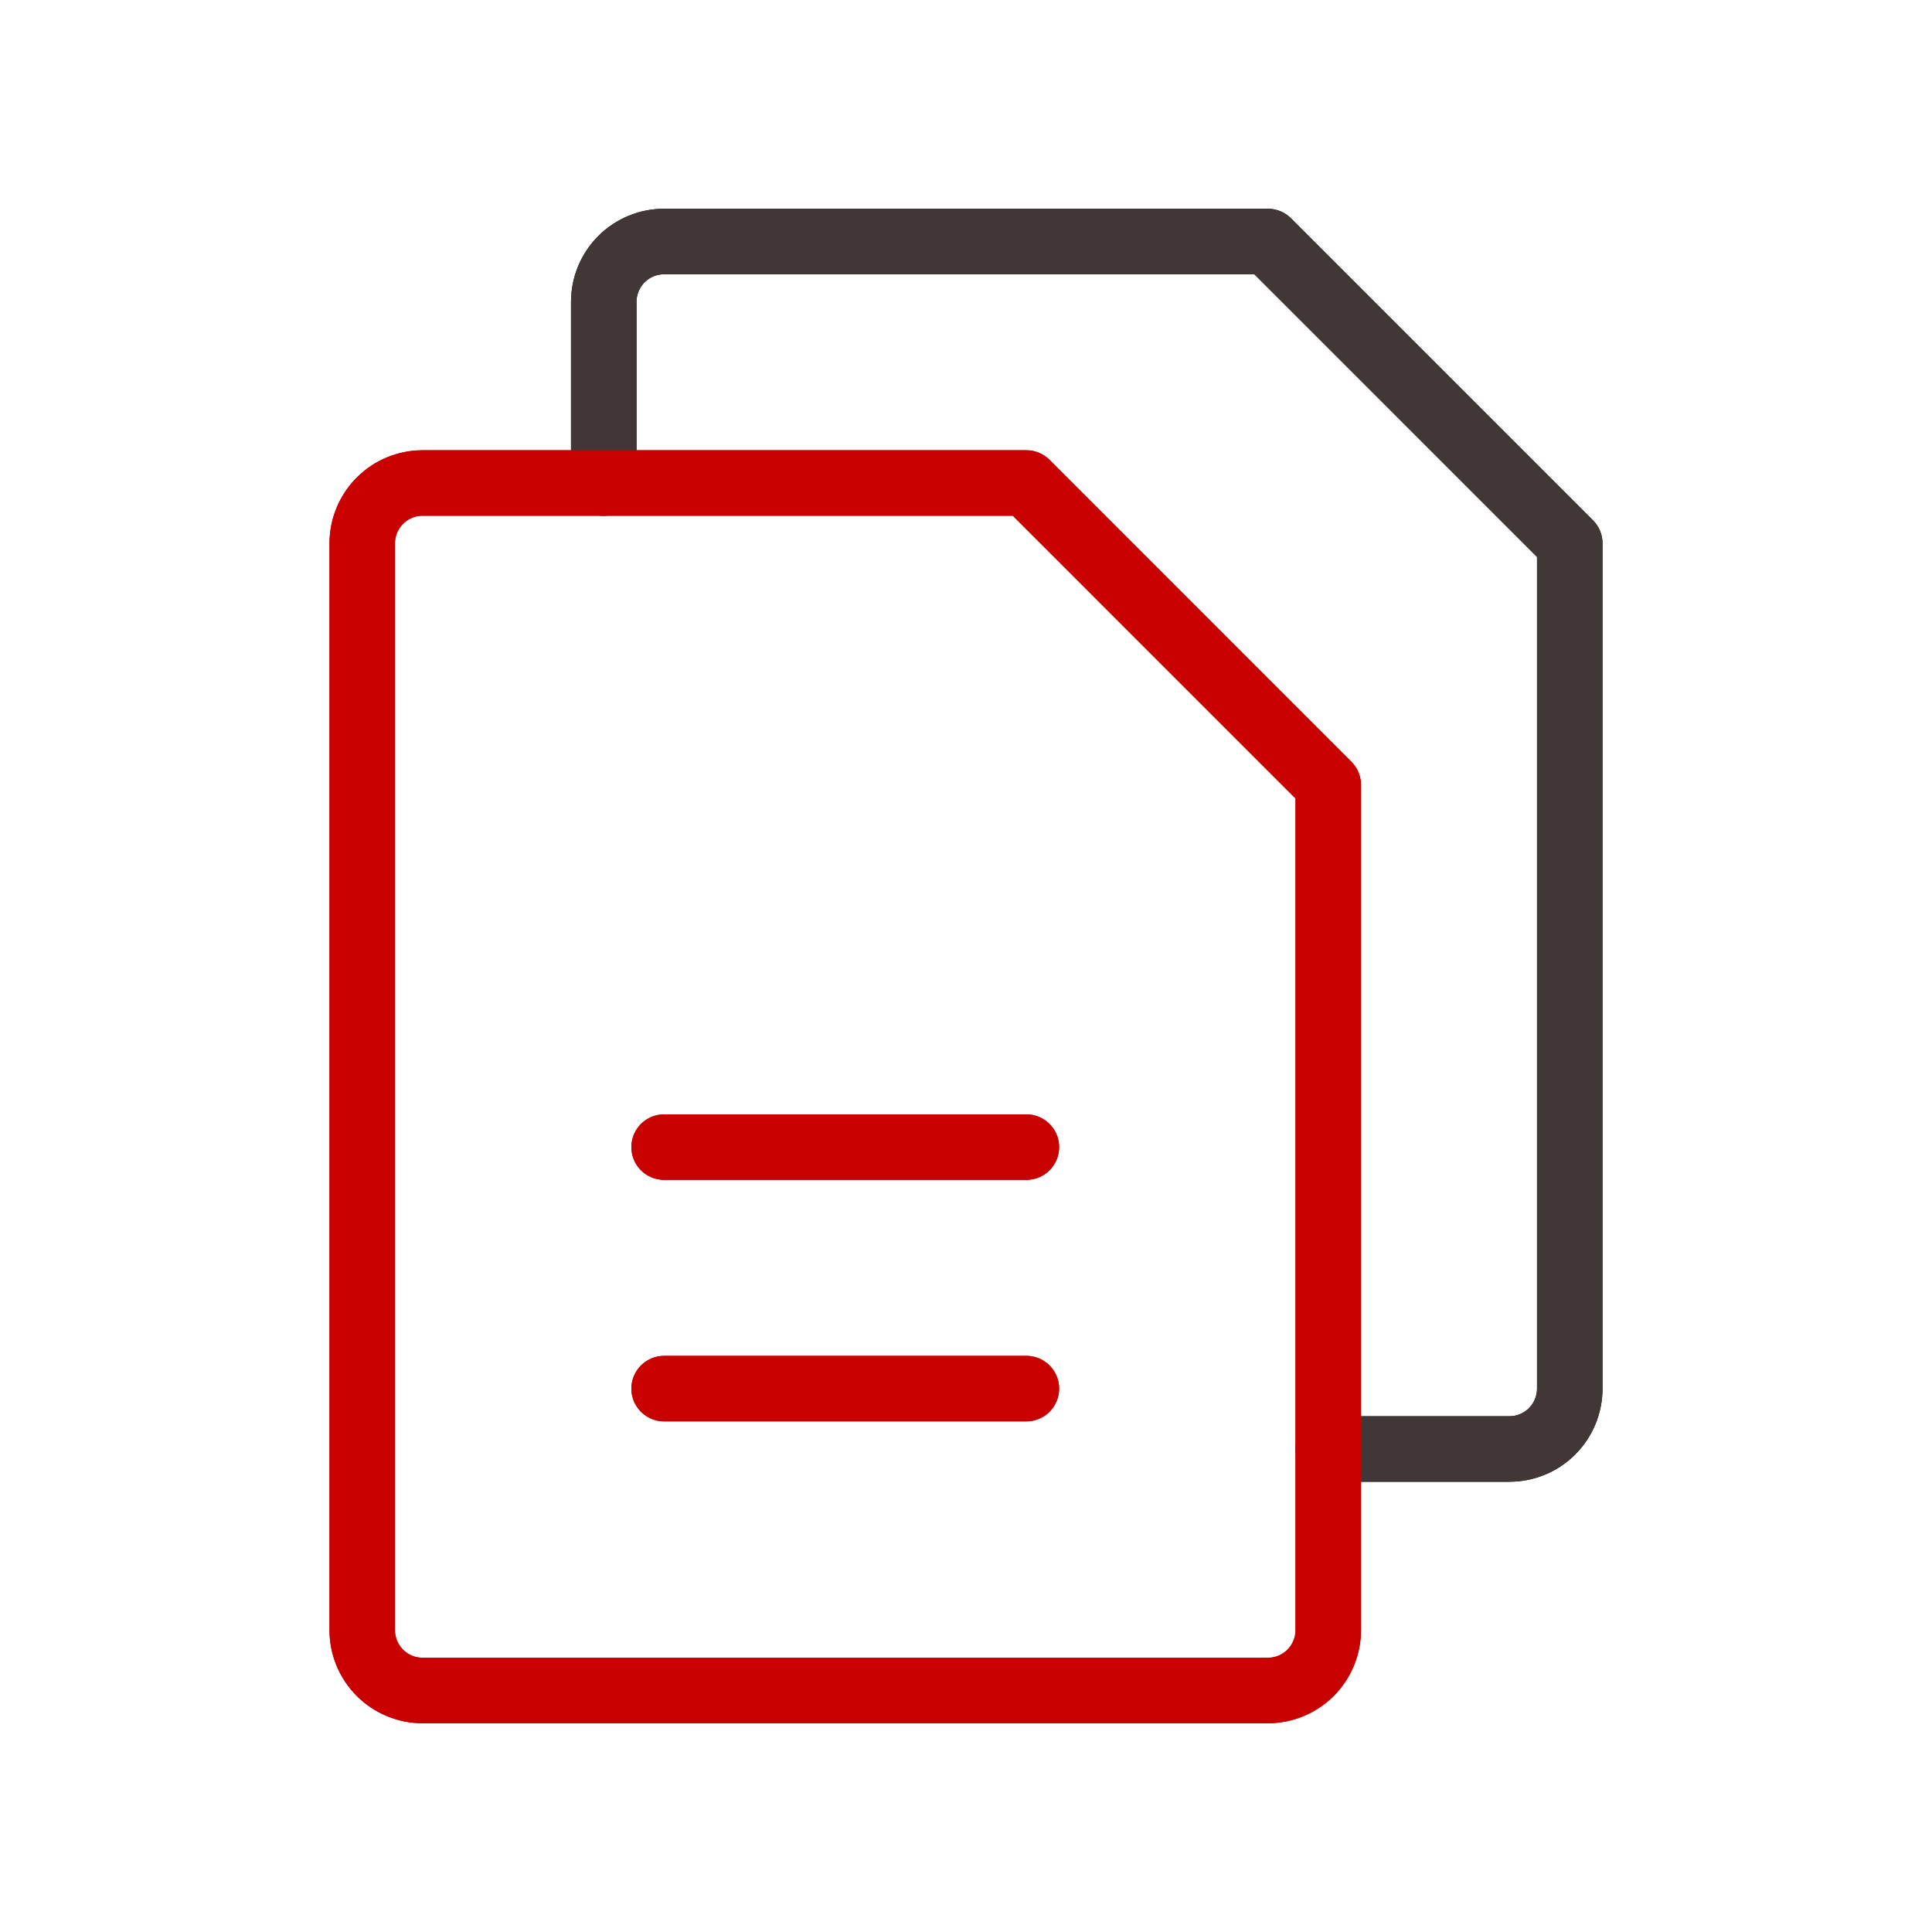 <svg width="59" height="59" viewBox="0 0 59 59" fill="none" xmlns="http://www.w3.org/2000/svg">
<path d="M18.438 14.75V9.219C18.438 8.73 18.632 8.261 18.977 7.915C19.323 7.569 19.792 7.375 20.281 7.375H38.719L47.938 16.594V42.406C47.938 42.895 47.743 43.364 47.398 43.71C47.052 44.056 46.583 44.25 46.094 44.25H40.562" stroke="black" stroke-width="2" stroke-linecap="round" stroke-linejoin="round"/>
<path d="M20.281 35.031H31.344" stroke="#C80000" stroke-width="2" stroke-linecap="round" stroke-linejoin="round"/>
<path d="M20.281 42.406H31.344" stroke="#C80000" stroke-width="2" stroke-linecap="round" stroke-linejoin="round"/>
<path d="M38.719 51.625H12.906C12.417 51.625 11.948 51.431 11.602 51.085C11.257 50.739 11.062 50.27 11.062 49.781V16.594C11.062 16.105 11.257 15.636 11.602 15.29C11.948 14.944 12.417 14.75 12.906 14.75H31.344L40.562 23.969V49.781C40.562 50.27 40.368 50.739 40.023 51.085C39.677 51.431 39.208 51.625 38.719 51.625Z" stroke="#C80000" stroke-width="2" stroke-linecap="round" stroke-linejoin="round"/>
<path d="M18.438 14.75V9.219C18.438 8.73 18.632 8.261 18.977 7.915C19.323 7.569 19.792 7.375 20.281 7.375H38.719L47.938 16.594V42.406C47.938 42.895 47.743 43.364 47.398 43.71C47.052 44.056 46.583 44.25 46.094 44.25H40.562" stroke="#423737" stroke-width="2" stroke-linecap="round" stroke-linejoin="round"/>
<path d="M20.281 35.031H31.344" stroke="#C80000" stroke-width="2" stroke-linecap="round" stroke-linejoin="round"/>
<path d="M20.281 42.406H31.344" stroke="#C80000" stroke-width="2" stroke-linecap="round" stroke-linejoin="round"/>
<path d="M38.719 51.625H12.906C12.417 51.625 11.948 51.431 11.602 51.085C11.257 50.739 11.062 50.27 11.062 49.781V16.594C11.062 16.105 11.257 15.636 11.602 15.29C11.948 14.944 12.417 14.75 12.906 14.75H31.344L40.562 23.969V49.781C40.562 50.27 40.368 50.739 40.023 51.085C39.677 51.431 39.208 51.625 38.719 51.625Z" stroke="#C80000" stroke-width="2" stroke-linecap="round" stroke-linejoin="round"/>
</svg>
